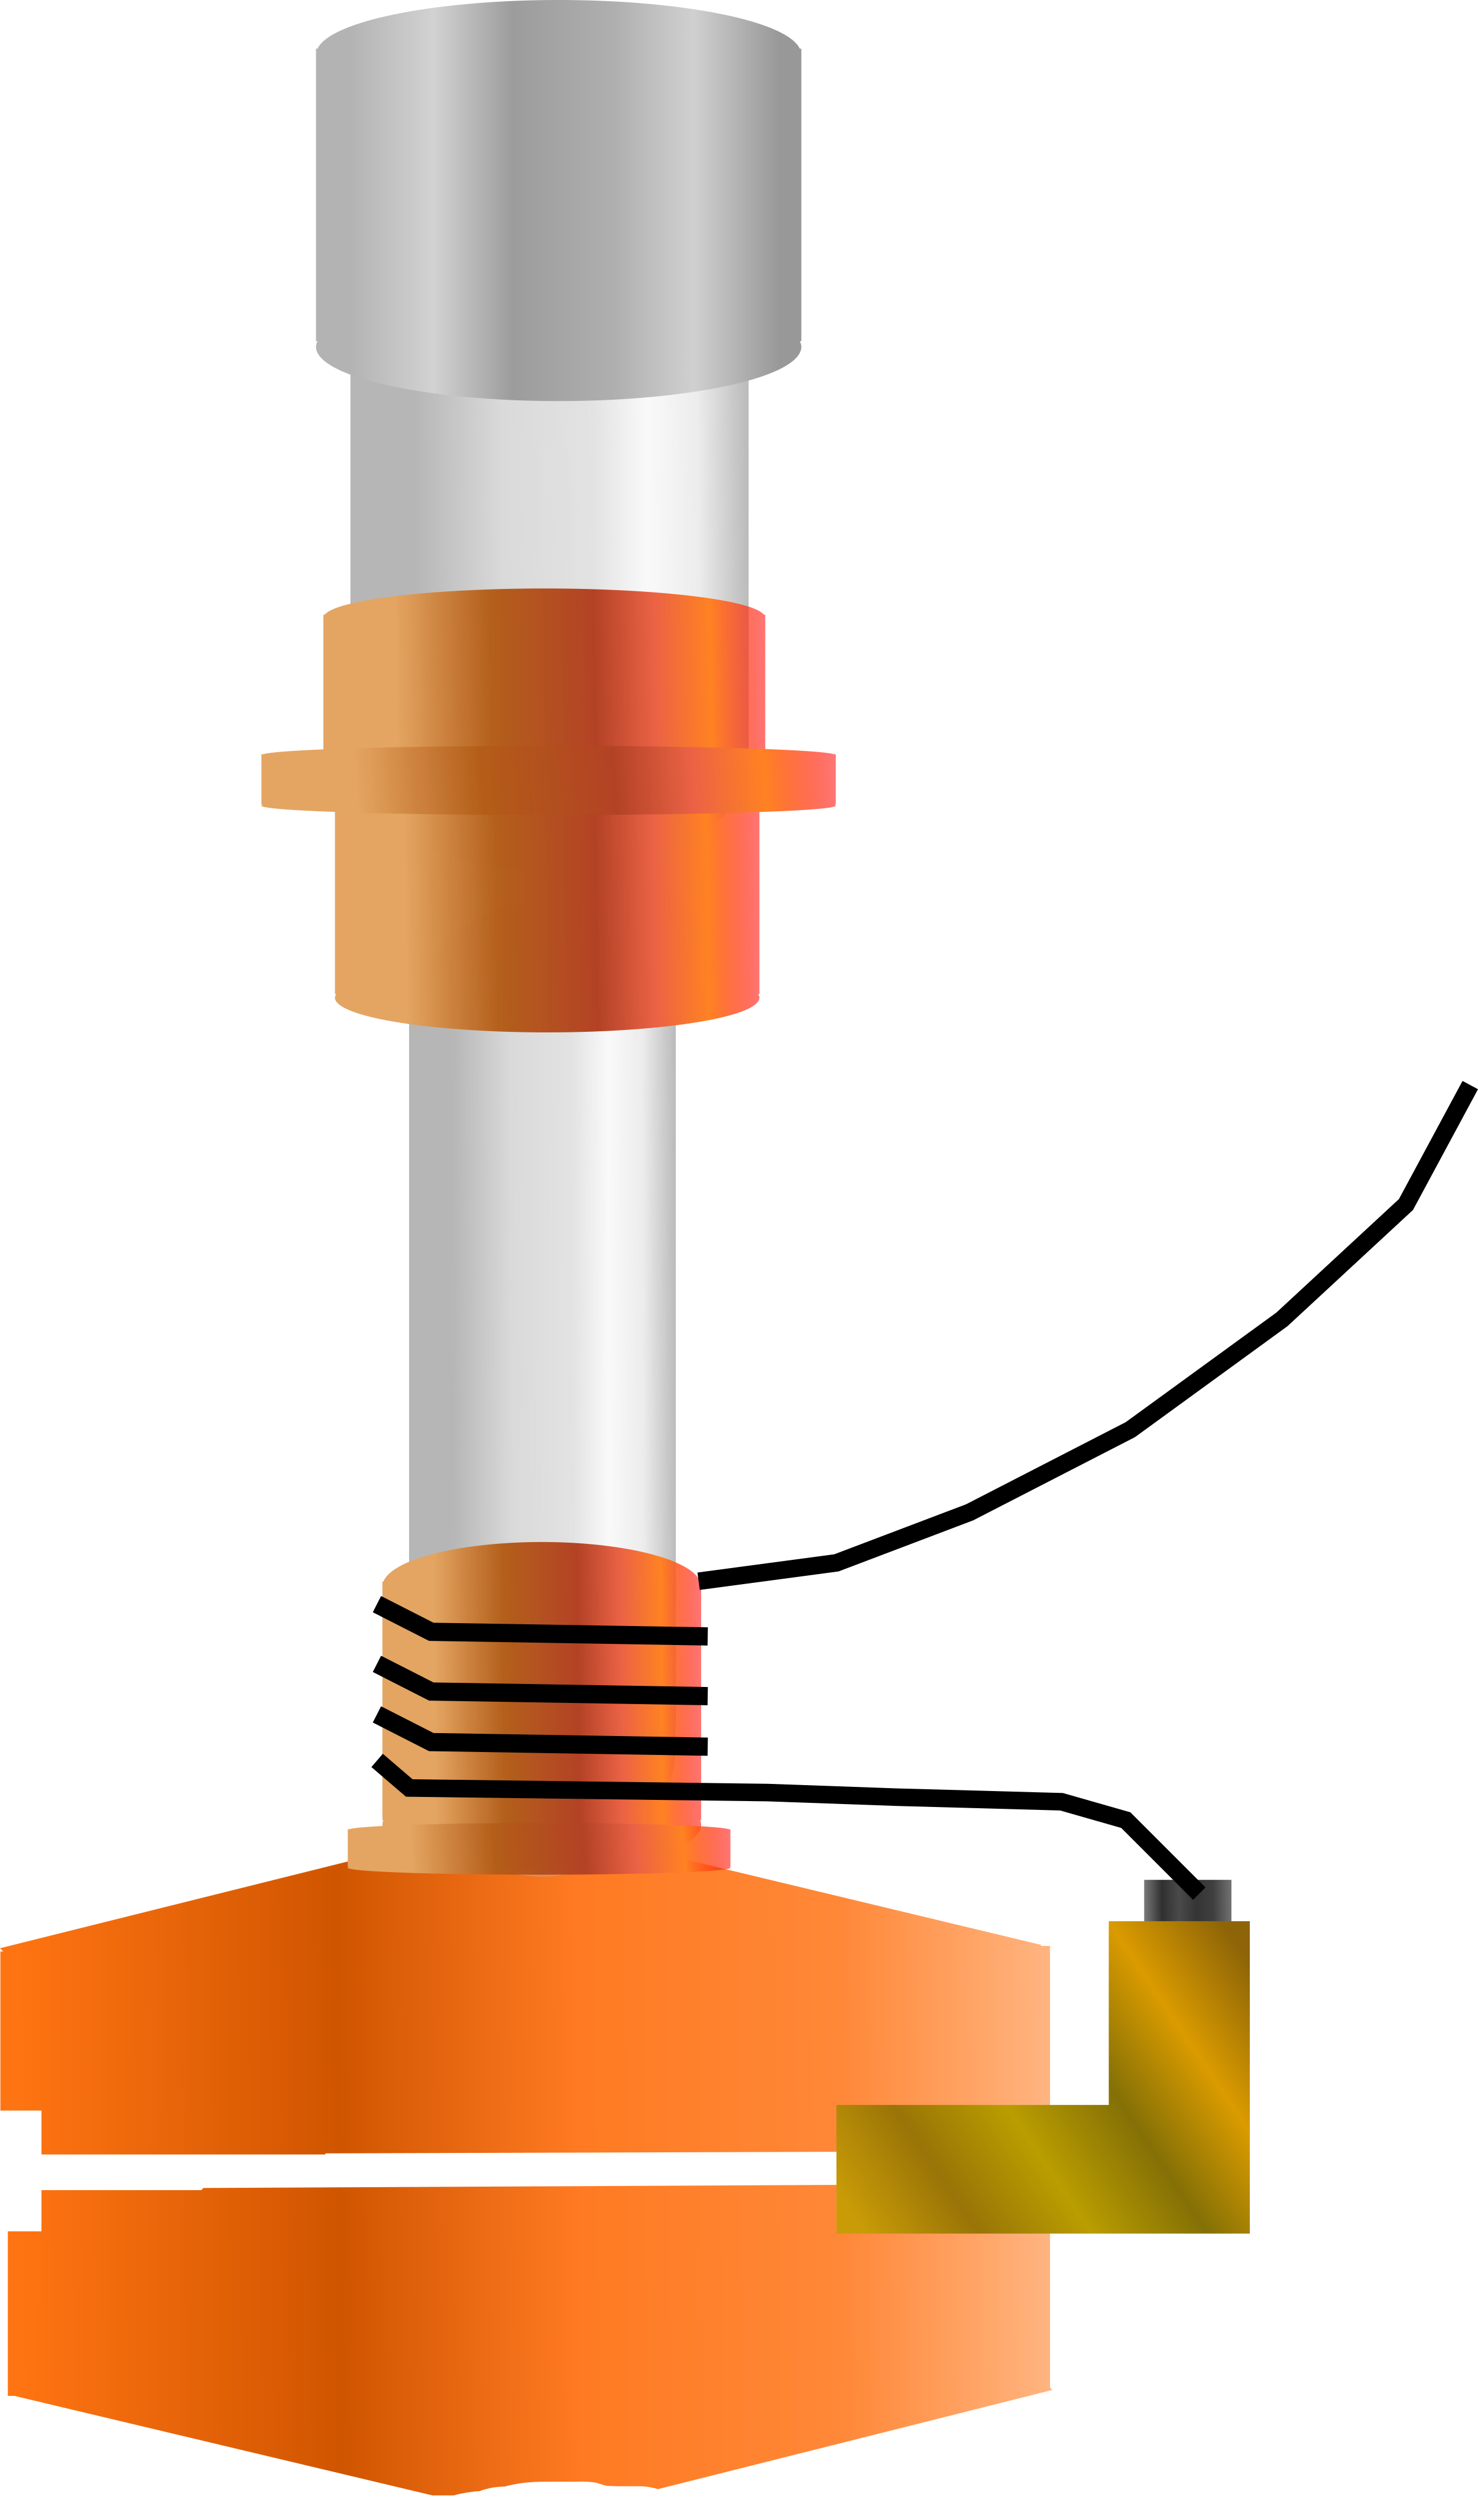 <svg width="111.438" height="188.484" version="1.1" id="svg5" xmlns:xlink="http://www.w3.org/1999/xlink" xmlns="http://www.w3.org/2000/svg">
  <defs id="defs2">
    <linearGradient id="linearGradient8208">
      <stop style="stop-color:#777;stop-opacity:1" offset="0" id="stop8204"/>
      <stop style="stop-color:#303030;stop-opacity:1" offset=".201" id="stop8212"/>
      <stop style="stop-color:#4a4a4a;stop-opacity:1" offset=".4" id="stop8214"/>
      <stop style="stop-color:#353535;stop-opacity:1" offset=".598" id="stop8216"/>
      <stop style="stop-color:#3f3f3f;stop-opacity:1" offset=".796" id="stop8218"/>
      <stop style="stop-color:#707070;stop-opacity:1" offset="1" id="stop8206"/>
    </linearGradient>
    <linearGradient id="linearGradient7901">
      <stop style="stop-color:#c99b07;stop-opacity:1" offset="0" id="stop7897"/>
      <stop style="stop-color:#997407;stop-opacity:1" offset=".201" id="stop7992"/>
      <stop style="stop-color:#ba9d00;stop-opacity:1" offset=".4" id="stop7994"/>
      <stop style="stop-color:#847006;stop-opacity:1" offset=".605" id="stop7996"/>
      <stop style="stop-color:#da9b00;stop-opacity:1" offset=".799" id="stop7998"/>
      <stop style="stop-color:#8d6407;stop-opacity:1" offset="1" id="stop7899"/>
    </linearGradient>
    <linearGradient id="linearGradient16706">
      <stop style="stop-color:#ff7412;stop-opacity:1" offset="0" id="stop16702"/>
      <stop style="stop-color:#d05500;stop-opacity:1" offset=".265" id="stop16805"/>
      <stop style="stop-color:#ff7a22;stop-opacity:1" offset=".461" id="stop16807"/>
      <stop style="stop-color:#ff8838;stop-opacity:1" offset=".676" id="stop16809"/>
      <stop style="stop-color:#ffc79f;stop-opacity:1" offset=".916" id="stop16704"/>
    </linearGradient>
    <linearGradient id="linearGradient31314">
      <stop style="stop-color:#b3b3b3;stop-opacity:1" offset=".077" id="stop31302"/>
      <stop style="stop-color:#d2d2d2;stop-opacity:1" offset=".249" id="stop31304"/>
      <stop style="stop-color:#9c9c9c;stop-opacity:1" offset=".41" id="stop31306"/>
      <stop style="stop-color:#afafaf;stop-opacity:1" offset=".618" id="stop31308"/>
      <stop style="stop-color:#d0d0d0;stop-opacity:1" offset=".779" id="stop31310"/>
      <stop style="stop-color:#989898;stop-opacity:1" offset=".955" id="stop31312"/>
    </linearGradient>
    <linearGradient id="linearGradient13900">
      <stop style="stop-color:#e4a562;stop-opacity:1" offset=".161" id="stop13888"/>
      <stop style="stop-color:#b35d18;stop-opacity:.981" offset=".381" id="stop13890"/>
      <stop style="stop-color:#b34225;stop-opacity:1" offset=".615" id="stop13892"/>
      <stop style="stop-color:#ea6245;stop-opacity:1" offset=".75" id="stop13894"/>
      <stop style="stop-color:#ff8222;stop-opacity:1" offset=".879" id="stop13896"/>
      <stop style="stop-color:#ff0e0a;stop-opacity:.572" offset="1" id="stop13898"/>
    </linearGradient>
    <linearGradient id="linearGradient12420">
      <stop style="stop-color:#b3b3b3;stop-opacity:.962" offset=".161" id="stop12416"/>
      <stop style="stop-color:#b3b3b3;stop-opacity:.498" offset=".381" id="stop12424"/>
      <stop style="stop-color:#b3b3b3;stop-opacity:.373" offset=".615" id="stop12428"/>
      <stop style="stop-color:#b3b3b3;stop-opacity:.075" offset=".75" id="stop12430"/>
      <stop style="stop-color:#b3b3b3;stop-opacity:.247" offset=".879" id="stop12426"/>
      <stop style="stop-color:#b3b3b3;stop-opacity:.874" offset="1" id="stop12418"/>
    </linearGradient>
    <linearGradient xlink:href="#linearGradient12420" id="linearGradient12422" x1="136.542" y1="221.641" x2="169.814" y2="221.385" gradientUnits="userSpaceOnUse" gradientTransform="matrix(.895 0 0 1.563 16.437 -135.475)"/>
    <linearGradient xlink:href="#linearGradient13900" id="linearGradient13160" gradientUnits="userSpaceOnUse" x1="136.542" y1="221.641" x2="169.814" y2="221.385" gradientTransform="matrix(1.292 0 0 .142 -44.32 202.522)"/>
    <linearGradient xlink:href="#linearGradient13900" id="linearGradient15356" gradientUnits="userSpaceOnUse" gradientTransform="matrix(.955 0 0 .525 7.213 126.668)" x1="136.542" y1="221.641" x2="169.814" y2="221.385"/>
    <linearGradient xlink:href="#linearGradient12420" id="linearGradient16086" gradientUnits="userSpaceOnUse" x1="136.542" y1="221.641" x2="169.814" y2="221.385" gradientTransform="matrix(.6 0 0 1.995 61.18 -163.577)"/>
    <linearGradient xlink:href="#linearGradient13900" id="linearGradient19721" gradientUnits="userSpaceOnUse" gradientTransform="matrix(.717 0 0 .668 43.213 155.135)" x1="136.542" y1="221.641" x2="169.814" y2="221.385"/>
    <linearGradient xlink:href="#linearGradient13900" id="linearGradient20451" gradientUnits="userSpaceOnUse" gradientTransform="matrix(.861 0 0 .106 20.999 291.052)" x1="136.542" y1="221.641" x2="169.814" y2="221.385"/>
    <linearGradient xlink:href="#linearGradient13900" id="linearGradient27594" gradientUnits="userSpaceOnUse" gradientTransform="matrix(.994 0 0 .441 .994 129.633)" x1="136.542" y1="221.641" x2="169.814" y2="221.385"/>
    <linearGradient xlink:href="#linearGradient31314" id="linearGradient31318" x1="134.835" y1="185.429" x2="171.708" y2="185.429" gradientUnits="userSpaceOnUse" gradientTransform="translate(.883 4.855)"/>
    <linearGradient xlink:href="#linearGradient16706" id="linearGradient16708" x1="105.973" y1="386.488" x2="219.564" y2="385.796" gradientUnits="userSpaceOnUse" gradientTransform="matrix(.813 0 0 .597 27.143 106.975)"/>
    <linearGradient xlink:href="#linearGradient7901" id="linearGradient7903" x1="176.275" y1="341.814" x2="205.712" y2="322.074" gradientUnits="userSpaceOnUse"/>
    <linearGradient xlink:href="#linearGradient8208" id="linearGradient8210" x1="214.716" y1="274.975" x2="267.01" y2="274.628" gradientUnits="userSpaceOnUse" gradientTransform="matrix(.124 0 0 .13 171.861 283.338)"/>
    <clipPath clipPathUnits="userSpaceOnUse" id="clipPath2690">
      <path id="path2692" style="fill:red;fill-opacity:1;fill-rule:nonzero;stroke:none" d="M112.172 312.309v51.342h28.664c.412-.224.961-.365 1.65-.365h3.711c.096-.005.156-.005.207-.006.001-0.0.003-.002.004-.002.042-.014.105-.031.199-.055.4-.099.805-.167 1.213-.217.07-.029 1.017-.066.525-.047.244-.099.5-.165.756-.227.418-.089.846-.106 1.271-.121-.478.032.862-.215.883-.219.377-.058.758-.096 1.139-.119.318-.019.636-.021.955-.023.393-.002.786-.001 1.18-.002.39-0.0.78 0 1.17 0 .116-.005.231-.009.346-.008.344.002.684.03 1.029.078.264.067.516.168.781.229.136.016.273.024.41.031.159.008.317.012.477.014.173.001.347.002.52.002.231 0.0.462-0.0.693 0 .137 0.0.273-0.0.41 0 1.258 0 2.052.467 2.387 1.057h42.934v-51.342z"/>
    </clipPath>
  </defs>
  <g id="coldhead" transform="translate(-112.172 -175.166)">
    <path style="fill:url(#linearGradient8210);fill-opacity:1;stroke-width:1.676;stroke-dasharray:.838,.838" id="rect8202" d="M198.439 316.879h6.58v4.502H198.439z"/>
    <path id="path16306" style="fill:url(#linearGradient16708);fill-opacity:1;stroke:none;stroke-width:1.029;stroke-dasharray:none;stroke-opacity:.74" d="m151.172 312.309-39 9.725.242.244h-.213v11.994h3.098v3.311h21.404v-.084l38.867-.121v2.496l-48.064.234-.152.162h-12.055v3.104h-2.535v12.408h.496l31.893 7.59v.275c.408-.003.815-.005 1.223-.008.541-.003 1.082-.005 1.623-.006.105-.001.209.014.314.018.078-.014.156-.029.234-.043.882-.181 1.78-.226 2.678-.26.957-.03 1.912-.045 2.869-.053.746-.061 1.49-.145 2.234-.227.557-.066 1.116-.091 1.676-.105.406 0.0.799-.126 1.199-.193.367-.062.739-.089 1.109-.117.107-.008.21-.013.311-.014.447-.005.831.06 1.154.172l29.734-7.475-.168-.168v-12.828h14.08v-7.447h-.066l.328-10.514-9.012-.092-.328 10.605h-5.002v-13.029h-.713l.068-.074z" clip-path="url(#clipPath2690)"/>
    <path id="path16084" style="fill:url(#linearGradient16086);fill-opacity:1;stroke-width:1.094" d="M153.072 243.106a10.057 9.956 0 0 0-9.995 8.935h-.062v53.611h.062a10.057 9.956 0 0 0-.062 1.021 10.057 9.956 0 0 0 10.057 9.959 10.057 9.956 0 0 0 10.057-9.959 10.057 9.956 0 0 0-.063-1.021h.063v-53.611h-.063a10.057 9.956 0 0 0-9.993-8.935zm-10.21 9.955.153 54.126z"/>
    <path id="path6085" style="fill:url(#linearGradient12422);fill-opacity:1;stroke-width:1.183" d="M153.606 183.11a15.012 7.8 0 0 0-14.919 6.999h-.093v41.998h.093a15.012 7.8 0 0 0-.093.8 15.012 7.8 0 0 0 15.012 7.802 15.012 7.8 0 0 0 15.012-7.802 15.012 7.8 0 0 0-.095-.8h.095v-41.998h-.095a15.012 7.8 0 0 0-14.917-6.999zm-15.241 7.799.229 42.401z"/>
    <path id="path15354" style="fill:url(#linearGradient15356);fill-opacity:1;stroke-width:.708" d="M153.429 233.652a16.002 2.619 0 0 0-15.903 2.35h-.099v14.103h.099a16.002 2.619 0 0 0-.099.269 16.002 2.619 0 0 0 16.002 2.62 16.002 2.619 0 0 0 16.002-2.62 16.002 2.619 0 0 0-.101-.269h.101v-14.103h-.101a16.002 2.619 0 0 0-15.901-2.35zm-16.246 2.619.244 14.238z"/>
    <path id="path27592" style="fill:url(#linearGradient27594);fill-opacity:1;stroke-width:.662" d="M153.213 219.529a16.659 2.201 0 0 0-16.556 1.975h-.103v11.851h.103a16.659 2.201 0 0 0-.103.226 16.659 2.201 0 0 0 16.659 2.201 16.659 2.201 0 0 0 16.659-2.201 16.659 2.201 0 0 0-.105-.226h.105V221.504h-.105a16.659 2.201 0 0 0-16.554-1.975zm-16.913 2.201.254 11.964z"/>
    <path id="path13158" style="fill:url(#linearGradient13160);fill-opacity:1;stroke-width:.428" d="M153.536 231.39a21.653.707 0 0 0-21.519.634h-.134V235.829h.134a21.653.707 0 0 0-.134.072 21.653.707 0 0 0 21.653.707 21.653.707 0 0 0 21.653-.707 21.653.707 0 0 0-.136-.072h.136V232.024h-.136a21.653.707 0 0 0-21.517-.634zm-21.984.707.33 3.842z"/>
    <path id="path19719" style="fill:url(#linearGradient19721);fill-opacity:1;stroke-width:.692" d="M153.021 291.412a12.017 3.336 0 0 0-11.943 2.994h-.074v17.965h.074a12.017 3.336 0 0 0-.074.342 12.017 3.336 0 0 0 12.017 3.337 12.017 3.336 0 0 0 12.017-3.337 12.017 3.336 0 0 0-.076-.342h.076v-17.965h-.076a12.017 3.336 0 0 0-11.942-2.994zm-12.201 3.336.183 18.137z"/>
    <path id="path31294" style="fill:url(#linearGradient31318);fill-opacity:1;stroke-width:.946" d="M154.294 175.166a18.297 4.094 0 0 0-18.184 3.674h-.113v22.046h.113a18.297 4.094 0 0 0-.113.42 18.297 4.094 0 0 0 18.297 4.095 18.297 4.094 0 0 0 18.297-4.095 18.297 4.094 0 0 0-.115-.42h.115v-22.046h-.115a18.297 4.094 0 0 0-18.182-3.674zm-18.576 4.094.279 22.258z"/>
    <path id="path20449" style="fill:url(#linearGradient20451);fill-opacity:1;stroke-width:.302" d="M152.819 312.596a14.426.527 0 0 0-14.337.473h-.089v2.84h.089a14.426.527 0 0 0-.089.054 14.426.527 0 0 0 14.426.528 14.426.527 0 0 0 14.426-.528 14.426.527 0 0 0-.091-.054h.091v-2.84h-.091a14.426.527 0 0 0-14.335-.473zm-14.646.527.22 2.867z"/>
    <path id="rect6376" style="fill:url(#linearGradient7903);fill-opacity:1;stroke-width:1.136;stroke-dasharray:.568,.568" d="M195.771 319.997v13.852H175.236v9.697h31.169v-23.549z"/>
    <path style="fill:none;fill-opacity:1;stroke:none;stroke-width:1.323;stroke-dasharray:.661,.661" d="m202.941 317.572-.693-6.234-4.156-1.732-4.156-.346-6.234-.693-8.312-.346h-8.658l-5.541-.346-7.273-1.039-6.234-.693-4.848-.693-4.848-1.385-1.385-1.385-.693-1.385 1.039-1.039" id="path8358"/>
    <path style="fill:none;fill-opacity:1;stroke:#000;stroke-width:1.323;stroke-dasharray:none;stroke-opacity:1" d="m202.595 317.918-5.541-5.541-4.848-1.385-12.467-.346-9.697-.346-27.013-.346-2.424-2.078" id="path8461"/>
    <path style="fill:none;fill-opacity:1;stroke:#000;stroke-width:1.374;stroke-dasharray:none;stroke-opacity:1" d="m165.531 306.841-20.845-.348-4.094-2.086" id="path9923"/>
    <path style="fill:none;fill-opacity:1;stroke:#000;stroke-width:1.374;stroke-dasharray:none;stroke-opacity:1" d="m165.531 303.031-20.845-.348-4.094-2.086" id="path9925"/>
    <path style="fill:none;fill-opacity:1;stroke:#000;stroke-width:1.374;stroke-dasharray:none;stroke-opacity:1" d="m165.531 298.529-20.845-.348-4.094-2.086" id="path9927"/>
    <path style="fill:none;fill-opacity:1;stroke:#000;stroke-width:1.323;stroke-dasharray:none;stroke-opacity:1" d="m164.846 294.368 10.389-1.385 10.043-3.809 12.121-6.234 11.428-8.312 9.351-8.658 4.848-9.004" id="path9929"/>
  </g>
</svg>
